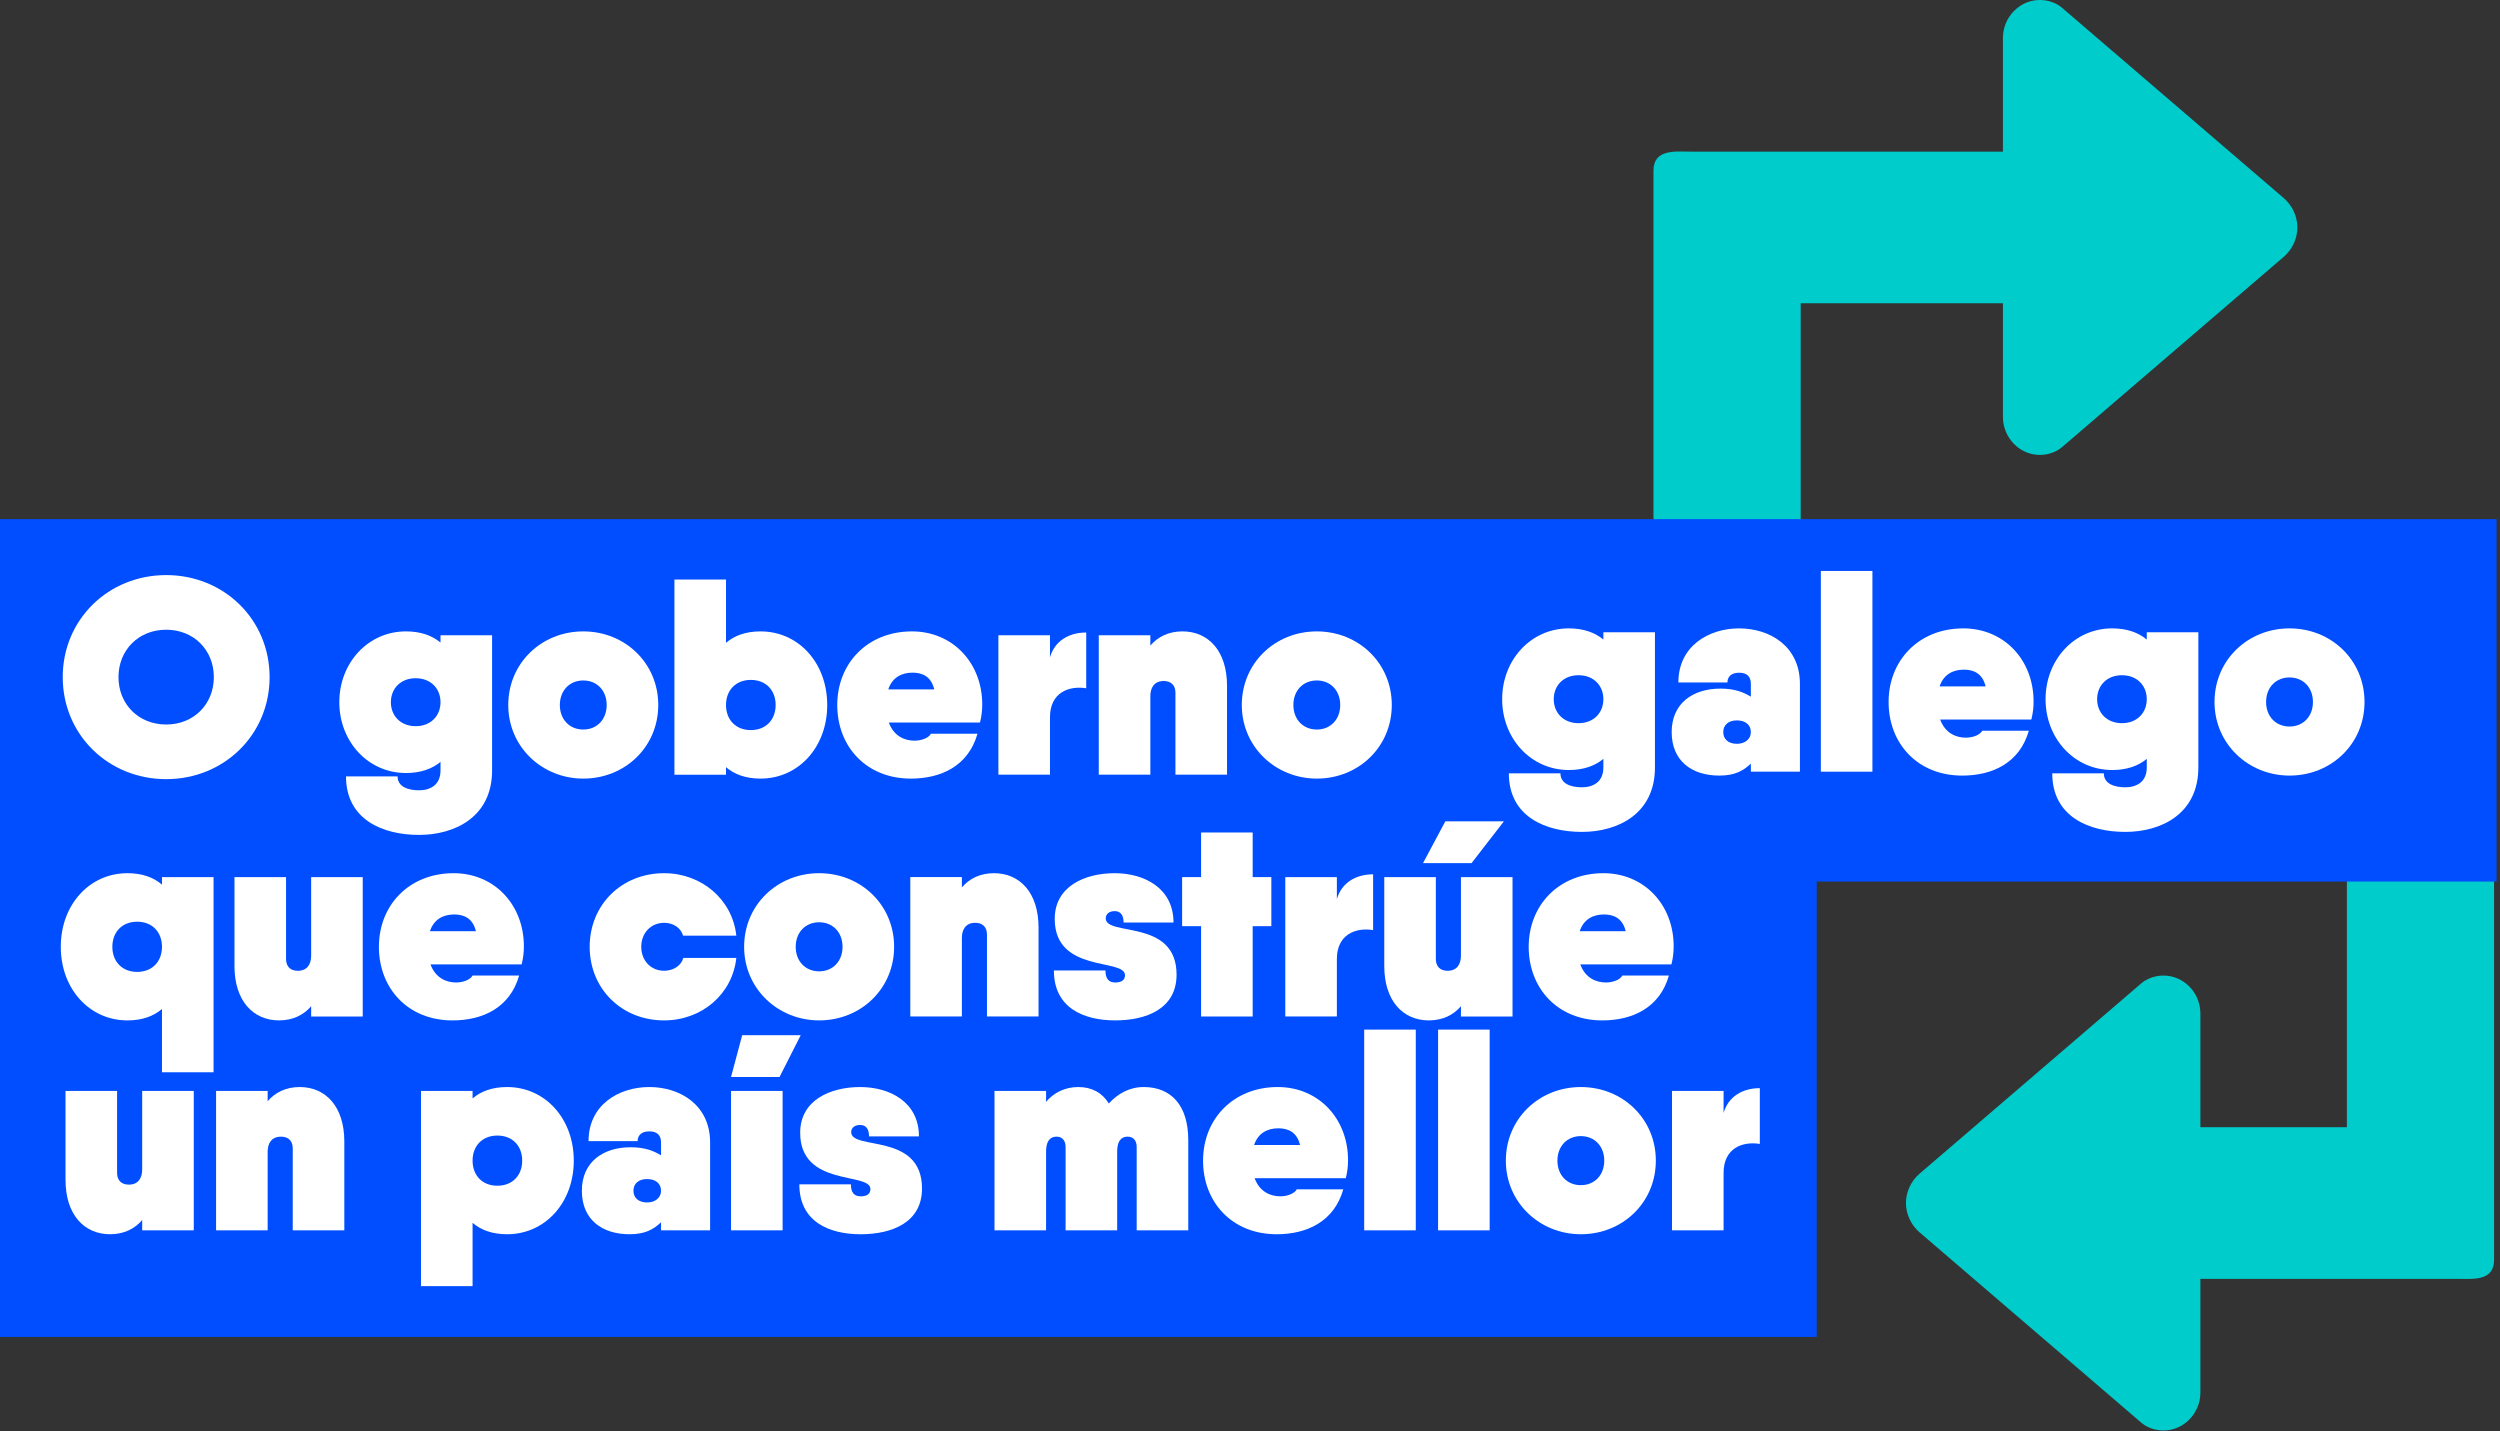 <?xml version="1.0" encoding="UTF-8" standalone="no"?>
<svg width="269px" height="154px" viewBox="0 0 269 154" version="1.1" xmlns="http://www.w3.org/2000/svg" xmlns:xlink="http://www.w3.org/1999/xlink">
    <rect x="0" y="0" width="269" height="154" fill="#333333" stroke="none"/>
    <!-- Generator: Sketch 39.1 (31720) - http://www.bohemiancoding.com/sketch -->
    <title>program-goberno</title>
    <desc>Created with Sketch.</desc>
    <defs></defs>
    <g id="Page-1" stroke="none" stroke-width="1" fill="none" fill-rule="evenodd">
        <g id="program-goberno">
            <path d="M222.013,0.957 L245.774,21.352 C246.639,22.116 247.197,23.264 247.197,24.474 C247.197,25.685 246.639,26.833 245.774,27.597 L222.013,47.992 C221.332,48.629 220.404,48.948 219.476,48.948 C217.309,48.948 215.515,47.1 215.515,44.869 L215.515,32.632 L193.754,32.632 L193.754,72.343 C193.754,72.916 193.938,74.031 192.981,74.384 L182.046,74.535 C181.088,74.61 180.327,74.579 179.893,74.579 C178.841,74.579 177.913,73.623 177.913,72.54 L177.913,18.356 C177.913,15.997 180.327,16.316 181.873,16.316 L191.774,16.316 L215.515,16.316 L215.515,4.079 C215.515,1.849 217.309,2.84217094e-14 219.476,2.84217094e-14 C220.404,2.84217094e-14 221.332,0.319 222.013,0.957 L222.013,0.957 Z" class="is-green" id="Fill-1" fill="#00CCCC"></path>
            <path d="M230.264,152.962 L206.504,132.567 C205.638,131.803 205.081,130.655 205.081,129.445 C205.081,128.234 205.638,127.086 206.504,126.322 L230.264,105.927 C230.946,105.29 231.874,104.971 232.802,104.971 C234.969,104.971 236.762,106.819 236.762,109.05 L236.762,121.287 L252.523,121.287 L252.523,81.576 C252.523,81.003 252.339,79.888 253.297,79.535 L264.231,79.384 C265.188,79.309 265.95,79.34 266.384,79.34 C267.435,79.34 268.363,80.296 268.363,81.379 L268.363,135.563 C268.363,137.922 265.95,137.603 264.404,137.603 L254.504,137.603 L236.762,137.603 L236.762,149.84 C236.762,152.07 234.969,153.919 232.802,153.919 C231.874,153.919 230.946,153.6 230.264,152.962" id="Fill-3" class="is-green" fill="#00CCCC"></path>
            <polygon id="Fill-6" class="is-blue" fill="#004EFF" points="268.633 55.857 -0 55.857 -0 78.857 -0 90.856 -0 90.857 -0 102.856 -0 113.856 -0 125.856 -0 143.856 195.478 143.856 195.478 113.856 195.478 94.857 268.633 94.857"></polygon>
            <path d="M23.009,72.858 C23.009,69.948 20.849,67.758 17.879,67.758 C14.909,67.758 12.749,69.948 12.749,72.858 C12.749,75.768 14.909,77.958 17.879,77.958 C20.849,77.958 23.009,75.768 23.009,72.858 M6.75,72.858 C6.75,66.648 11.669,61.879 17.879,61.879 C24.089,61.879 29.009,66.648 29.009,72.858 C29.009,79.067 24.089,83.837 17.879,83.837 C11.669,83.837 6.75,79.067 6.75,72.858" id="Fill-9" fill="#FFFFFF"></path>
            <path d="M47.399,75.557 C47.399,74.087 46.349,72.977 44.729,72.977 C43.109,72.977 42.059,74.087 42.059,75.557 C42.059,77.027 43.109,78.137 44.729,78.137 C46.349,78.137 47.399,77.027 47.399,75.557 L47.399,75.557 Z M52.949,68.357 L52.949,82.907 C52.949,87.887 48.959,89.836 45.089,89.836 C41.219,89.836 37.23,88.217 37.23,83.537 L42.779,83.537 C42.779,84.647 43.889,85.036 45.089,85.036 C46.289,85.036 47.399,84.467 47.399,82.907 L47.399,81.977 C46.499,82.727 45.269,83.177 43.679,83.177 C39.599,83.177 36.51,79.787 36.51,75.557 C36.51,71.328 39.599,67.937 43.679,67.937 C45.269,67.937 46.499,68.388 47.399,69.138 L47.399,68.357 L52.949,68.357 Z" id="Fill-11" fill="#FFFFFF"></path>
            <path d="M65.279,75.858 C65.279,74.298 64.229,73.218 62.759,73.218 C61.289,73.218 60.239,74.298 60.239,75.858 C60.239,77.418 61.289,78.498 62.759,78.498 C64.229,78.498 65.279,77.418 65.279,75.858 M54.689,75.858 C54.689,71.358 58.259,67.938 62.759,67.938 C67.259,67.938 70.829,71.358 70.829,75.858 C70.829,80.358 67.259,83.777 62.759,83.777 C58.319,83.777 54.689,80.358 54.689,75.858" id="Fill-13" fill="#FFFFFF"></path>
            <path d="M83.459,75.858 C83.459,74.268 82.409,73.158 80.789,73.158 C79.169,73.158 78.119,74.268 78.119,75.858 C78.119,77.448 79.169,78.558 80.789,78.558 C82.409,78.558 83.459,77.448 83.459,75.858 M89.009,75.858 C89.009,80.388 85.919,83.777 81.839,83.777 C80.249,83.777 79.019,83.328 78.119,82.547 L78.119,83.358 L72.569,83.358 L72.569,62.358 L78.119,62.358 L78.119,69.168 C79.019,68.388 80.249,67.938 81.839,67.938 C85.919,67.938 89.009,71.328 89.009,75.858" id="Fill-15" fill="#FFFFFF"></path>
            <path d="M100.528,74.177 C100.198,72.828 99.298,72.377 98.188,72.377 C96.988,72.377 95.998,72.918 95.578,74.177 L100.528,74.177 Z M98.398,79.698 C99.208,79.698 99.958,79.368 100.168,78.948 L105.178,78.948 C104.188,82.427 101.248,83.778 98.008,83.778 C93.208,83.778 90.089,80.328 90.089,75.858 C90.089,71.388 93.328,67.938 98.128,67.938 C102.508,67.938 105.688,71.328 105.688,75.797 C105.688,76.427 105.628,77.028 105.448,77.748 L95.638,77.748 C96.178,79.218 97.348,79.698 98.398,79.698 L98.398,79.698 Z" id="Fill-17" fill="#FFFFFF"></path>
            <path d="M116.878,68.058 L116.878,74.058 C115.018,73.758 112.978,74.508 112.978,77.178 L112.978,83.357 L107.428,83.357 L107.428,68.358 L112.978,68.358 L112.978,70.728 C113.488,68.958 115.018,68.058 116.878,68.058" id="Fill-19" fill="#FFFFFF"></path>
            <path d="M132.028,73.787 L132.028,83.357 L126.478,83.357 L126.478,74.537 C126.478,73.787 126.058,73.277 125.218,73.277 C124.168,73.277 123.778,74.027 123.778,74.897 L123.778,83.357 L118.228,83.357 L118.228,68.357 L123.778,68.357 L123.778,69.467 C124.558,68.537 125.728,67.937 127.228,67.937 C130.018,67.937 132.028,70.037 132.028,73.787" id="Fill-21" fill="#FFFFFF"></path>
            <path d="M144.208,75.858 C144.208,74.298 143.157,73.218 141.688,73.218 C140.218,73.218 139.167,74.298 139.167,75.858 C139.167,77.418 140.218,78.498 141.688,78.498 C143.157,78.498 144.208,77.418 144.208,75.858 M133.618,75.858 C133.618,71.358 137.188,67.938 141.688,67.938 C146.188,67.938 149.757,71.358 149.757,75.858 C149.757,80.358 146.188,83.777 141.688,83.777 C137.248,83.777 133.618,80.358 133.618,75.858" id="Fill-23" fill="#FFFFFF"></path>
            <path d="M172.523,75.234 C172.523,73.764 171.472,72.654 169.852,72.654 C168.232,72.654 167.183,73.764 167.183,75.234 C167.183,76.704 168.232,77.814 169.852,77.814 C171.472,77.814 172.523,76.704 172.523,75.234 L172.523,75.234 Z M178.072,68.034 L178.072,82.584 C178.072,87.564 174.083,89.513 170.213,89.513 C166.343,89.513 162.352,87.894 162.352,83.214 L167.903,83.214 C167.903,84.324 169.012,84.713 170.213,84.713 C171.412,84.713 172.523,84.144 172.523,82.584 L172.523,81.654 C171.623,82.404 170.393,82.854 168.803,82.854 C164.722,82.854 161.632,79.464 161.632,75.234 C161.632,71.005 164.722,67.614 168.803,67.614 C170.393,67.614 171.623,68.065 172.523,68.815 L172.523,68.034 L178.072,68.034 Z" id="Fill-25" fill="#FFFFFF"></path>
            <path d="M188.392,78.774 C188.392,77.964 187.762,77.514 186.892,77.514 C185.962,77.514 185.422,78.024 185.422,78.774 C185.422,79.524 185.962,80.034 186.892,80.034 C187.762,80.034 188.392,79.524 188.392,78.774 M193.672,73.584 L193.672,83.034 L188.392,83.034 L188.392,82.164 C187.582,82.944 186.652,83.454 185.002,83.454 C182.062,83.454 179.872,81.894 179.872,78.774 C179.872,75.654 182.182,74.094 185.122,74.094 C186.652,74.094 187.612,74.484 188.392,74.964 L188.392,73.584 C188.392,72.924 188.092,72.384 187.132,72.384 C186.172,72.384 185.872,72.924 185.872,73.434 L180.592,73.434 C180.592,69.534 183.832,67.614 187.132,67.614 C190.432,67.614 193.672,69.534 193.672,73.584" id="Fill-27" fill="#FFFFFF"></path>
            <polygon id="Fill-29" fill="#FFFFFF" points="195.922 83.034 201.472 83.034 201.472 61.435 195.922 61.435"></polygon>
            <path d="M213.652,73.854 C213.322,72.504 212.422,72.054 211.312,72.054 C210.112,72.054 209.122,72.594 208.702,73.854 L213.652,73.854 Z M211.522,79.374 C212.332,79.374 213.082,79.044 213.292,78.624 L218.302,78.624 C217.312,82.104 214.372,83.454 211.132,83.454 C206.332,83.454 203.213,80.004 203.213,75.534 C203.213,71.064 206.452,67.614 211.252,67.614 C215.632,67.614 218.812,71.004 218.812,75.474 C218.812,76.104 218.752,76.704 218.572,77.424 L208.762,77.424 C209.302,78.894 210.472,79.374 211.522,79.374 L211.522,79.374 Z" id="Fill-31" fill="#FFFFFF"></path>
            <path d="M230.992,75.234 C230.992,73.764 229.942,72.654 228.322,72.654 C226.702,72.654 225.652,73.764 225.652,75.234 C225.652,76.704 226.702,77.814 228.322,77.814 C229.942,77.814 230.992,76.704 230.992,75.234 L230.992,75.234 Z M236.542,68.034 L236.542,82.584 C236.542,87.564 232.552,89.513 228.682,89.513 C224.812,89.513 220.822,87.894 220.822,83.214 L226.372,83.214 C226.372,84.324 227.482,84.713 228.682,84.713 C229.882,84.713 230.992,84.144 230.992,82.584 L230.992,81.654 C230.092,82.404 228.862,82.854 227.272,82.854 C223.192,82.854 220.102,79.464 220.102,75.234 C220.102,71.005 223.192,67.614 227.272,67.614 C228.862,67.614 230.092,68.065 230.992,68.815 L230.992,68.034 L236.542,68.034 Z" id="Fill-32" fill="#FFFFFF"></path>
            <path d="M248.872,75.534 C248.872,73.974 247.822,72.894 246.352,72.894 C244.882,72.894 243.832,73.974 243.832,75.534 C243.832,77.094 244.882,78.174 246.352,78.174 C247.822,78.174 248.872,77.094 248.872,75.534 M238.282,75.534 C238.282,71.034 241.852,67.614 246.352,67.614 C250.852,67.614 254.422,71.034 254.422,75.534 C254.422,80.034 250.852,83.453 246.352,83.453 C241.912,83.453 238.282,80.034 238.282,75.534" id="Fill-33" fill="#FFFFFF"></path>
            <path d="M17.429,101.876 C17.429,100.286 16.379,99.176 14.759,99.176 C13.139,99.176 12.089,100.286 12.089,101.876 C12.089,103.466 13.139,104.576 14.759,104.576 C16.379,104.576 17.429,103.466 17.429,101.876 L17.429,101.876 Z M22.979,94.376 L22.979,115.375 L17.429,115.375 L17.429,108.565 C16.529,109.346 15.299,109.795 13.709,109.795 C9.629,109.795 6.54,106.406 6.54,101.876 C6.54,97.346 9.629,93.956 13.709,93.956 C15.299,93.956 16.529,94.406 17.429,95.186 L17.429,94.376 L22.979,94.376 Z" id="Fill-34" fill="#FFFFFF"></path>
            <path d="M39.029,94.376 L39.029,109.376 L33.479,109.376 L33.479,108.266 C32.699,109.195 31.529,109.795 30.029,109.795 C27.239,109.795 25.23,107.695 25.23,103.946 L25.23,94.376 L30.779,94.376 L30.779,103.196 C30.779,103.946 31.199,104.456 32.039,104.456 C33.089,104.456 33.479,103.706 33.479,102.836 L33.479,94.376 L39.029,94.376 Z" id="Fill-35" fill="#FFFFFF"></path>
            <path d="M51.209,100.196 C50.879,98.846 49.979,98.396 48.869,98.396 C47.669,98.396 46.679,98.936 46.259,100.196 L51.209,100.196 Z M49.079,105.716 C49.889,105.716 50.639,105.386 50.849,104.966 L55.859,104.966 C54.869,108.446 51.929,109.796 48.689,109.796 C43.889,109.796 40.77,106.346 40.77,101.876 C40.77,97.406 44.009,93.956 48.809,93.956 C53.189,93.956 56.369,97.346 56.369,101.816 C56.369,102.446 56.309,103.046 56.129,103.766 L46.319,103.766 C46.859,105.236 48.029,105.716 49.079,105.716 L49.079,105.716 Z" id="Fill-36" fill="#FFFFFF"></path>
            <path d="M71.459,109.795 C66.869,109.795 63.449,106.375 63.449,101.876 C63.449,97.376 66.869,93.956 71.459,93.956 C75.479,93.956 78.809,96.775 79.229,100.675 L73.499,100.675 C73.259,99.836 72.449,99.295 71.459,99.295 C70.049,99.295 68.999,100.376 68.999,101.876 C68.999,103.376 70.049,104.455 71.459,104.455 C72.449,104.455 73.289,103.915 73.529,103.075 L79.229,103.075 C78.809,106.975 75.509,109.795 71.459,109.795" id="Fill-37" fill="#FFFFFF"></path>
            <path d="M90.658,101.876 C90.658,100.316 89.608,99.236 88.138,99.236 C86.668,99.236 85.618,100.316 85.618,101.876 C85.618,103.436 86.668,104.516 88.138,104.516 C89.608,104.516 90.658,103.436 90.658,101.876 M80.068,101.876 C80.068,97.376 83.638,93.956 88.138,93.956 C92.638,93.956 96.208,97.376 96.208,101.876 C96.208,106.376 92.638,109.795 88.138,109.795 C83.698,109.795 80.068,106.376 80.068,101.876" id="Fill-38" fill="#FFFFFF"></path>
            <path d="M111.748,99.805 L111.748,109.375 L106.198,109.375 L106.198,100.555 C106.198,99.805 105.778,99.295 104.938,99.295 C103.888,99.295 103.498,100.045 103.498,100.915 L103.498,109.375 L97.948,109.375 L97.948,94.375 L103.498,94.375 L103.498,95.485 C104.278,94.555 105.448,93.955 106.948,93.955 C109.737,93.955 111.748,96.055 111.748,99.805" id="Fill-39" fill="#FFFFFF"></path>
            <path d="M126.598,104.875 C126.598,108.535 123.358,109.795 119.998,109.795 C116.638,109.795 113.398,108.475 113.398,104.425 L118.948,104.425 C118.948,105.325 119.308,105.715 119.998,105.715 C120.688,105.715 121.048,105.445 121.048,104.935 C121.048,103.075 113.488,104.755 113.488,98.875 C113.488,95.366 116.728,93.956 119.938,93.956 C123.148,93.956 126.268,95.576 126.268,99.266 L120.898,99.266 C120.898,98.425 120.538,98.036 119.938,98.036 C119.398,98.036 118.978,98.306 118.978,98.815 C118.978,100.795 126.598,98.815 126.598,104.875" id="Fill-40" fill="#FFFFFF"></path>
            <polygon id="Fill-41" fill="#FFFFFF" points="136.797 99.656 134.787 99.656 134.787 109.376 129.237 109.376 129.237 99.656 127.197 99.656 127.197 94.376 129.237 94.376 129.237 89.576 134.787 89.576 134.787 94.376 136.797 94.376"></polygon>
            <path d="M147.747,94.076 L147.747,100.076 C145.887,99.776 143.847,100.526 143.847,103.196 L143.847,109.375 L138.298,109.375 L138.298,94.376 L143.847,94.376 L143.847,96.746 C144.357,94.976 145.887,94.076 147.747,94.076" id="Fill-42" fill="#FFFFFF"></path>
            <path d="M158.337,92.876 L153.117,92.876 L155.517,88.376 L161.817,88.376 L158.337,92.876 Z M162.747,94.376 L162.747,109.376 L157.197,109.376 L157.197,108.266 C156.417,109.195 155.247,109.795 153.747,109.795 C150.958,109.795 148.947,107.695 148.947,103.946 L148.947,94.376 L154.497,94.376 L154.497,103.196 C154.497,103.946 154.917,104.456 155.757,104.456 C156.807,104.456 157.197,103.706 157.197,102.836 L157.197,94.376 L162.747,94.376 Z" id="Fill-43" fill="#FFFFFF"></path>
            <path d="M174.926,100.196 C174.596,98.846 173.696,98.396 172.586,98.396 C171.386,98.396 170.396,98.936 169.976,100.196 L174.926,100.196 Z M172.796,105.716 C173.606,105.716 174.356,105.386 174.566,104.966 L179.576,104.966 C178.586,108.446 175.646,109.796 172.406,109.796 C167.606,109.796 164.487,106.346 164.487,101.876 C164.487,97.406 167.726,93.956 172.526,93.956 C176.906,93.956 180.086,97.346 180.086,101.816 C180.086,102.446 180.026,103.046 179.846,103.766 L170.036,103.766 C170.576,105.236 171.746,105.716 172.796,105.716 L172.796,105.716 Z" id="Fill-44" fill="#FFFFFF"></path>
            <path d="M20.849,117.385 L20.849,132.386 L15.299,132.386 L15.299,131.275 C14.519,132.204 13.349,132.804 11.849,132.804 C9.059,132.804 7.05,130.704 7.05,126.956 L7.05,117.385 L12.599,117.385 L12.599,126.206 C12.599,126.956 13.019,127.466 13.859,127.466 C14.909,127.466 15.299,126.716 15.299,125.846 L15.299,117.385 L20.849,117.385 Z" id="Fill-45" fill="#FFFFFF"></path>
            <path d="M37.049,122.815 L37.049,132.385 L31.499,132.385 L31.499,123.565 C31.499,122.815 31.079,122.305 30.239,122.305 C29.189,122.305 28.799,123.055 28.799,123.925 L28.799,132.385 L23.25,132.385 L23.25,117.385 L28.799,117.385 L28.799,118.495 C29.58,117.565 30.749,116.965 32.249,116.965 C35.039,116.965 37.049,119.065 37.049,122.815" id="Fill-46" fill="#FFFFFF"></path>
            <path d="M56.189,124.885 C56.189,123.296 55.139,122.186 53.519,122.186 C51.899,122.186 50.849,123.296 50.849,124.885 C50.849,126.475 51.899,127.585 53.519,127.585 C55.139,127.585 56.189,126.475 56.189,124.885 M61.739,124.885 C61.739,129.416 58.649,132.804 54.569,132.804 C52.979,132.804 51.749,132.356 50.849,131.575 L50.849,138.385 L45.299,138.385 L45.299,117.385 L50.849,117.385 L50.849,118.195 C51.749,117.415 52.979,116.966 54.569,116.966 C58.649,116.966 61.739,120.356 61.739,124.885" id="Fill-47" fill="#FFFFFF"></path>
            <path d="M71.128,128.125 C71.128,127.315 70.498,126.865 69.628,126.865 C68.698,126.865 68.158,127.375 68.158,128.125 C68.158,128.875 68.698,129.385 69.628,129.385 C70.498,129.385 71.128,128.875 71.128,128.125 M76.408,122.935 L76.408,132.385 L71.128,132.385 L71.128,131.515 C70.318,132.295 69.388,132.805 67.738,132.805 C64.798,132.805 62.608,131.245 62.608,128.125 C62.608,125.005 64.918,123.445 67.858,123.445 C69.388,123.445 70.348,123.835 71.128,124.315 L71.128,122.935 C71.128,122.275 70.828,121.735 69.868,121.735 C68.908,121.735 68.608,122.275 68.608,122.785 L63.328,122.785 C63.328,118.885 66.568,116.965 69.868,116.965 C73.168,116.965 76.408,118.885 76.408,122.935" id="Fill-48" fill="#FFFFFF"></path>
            <path d="M78.659,132.385 L84.209,132.385 L84.209,117.385 L78.659,117.385 L78.659,132.385 Z M78.659,115.886 L79.859,111.386 L86.158,111.386 L83.878,115.886 L78.659,115.886 Z" id="Fill-49" fill="#FFFFFF"></path>
            <path d="M99.208,127.885 C99.208,131.545 95.968,132.805 92.608,132.805 C89.249,132.805 86.009,131.485 86.009,127.435 L91.558,127.435 C91.558,128.335 91.918,128.725 92.608,128.725 C93.298,128.725 93.658,128.455 93.658,127.945 C93.658,126.085 86.099,127.765 86.099,121.885 C86.099,118.376 89.339,116.966 92.548,116.966 C95.758,116.966 98.878,118.586 98.878,122.276 L93.508,122.276 C93.508,121.435 93.148,121.046 92.548,121.046 C92.008,121.046 91.588,121.316 91.588,121.825 C91.588,123.805 99.208,121.825 99.208,127.885" id="Fill-50" fill="#FFFFFF"></path>
            <path d="M127.857,122.665 L127.857,132.385 L122.307,132.385 L122.307,123.415 C122.307,122.665 121.887,122.305 121.347,122.305 C120.447,122.305 120.208,123.055 120.208,123.925 L120.208,132.385 L114.658,132.385 L114.658,123.415 C114.658,122.665 114.238,122.305 113.698,122.305 C112.798,122.305 112.558,123.055 112.558,123.925 L112.558,132.385 L107.008,132.385 L107.008,117.385 L112.558,117.385 L112.558,118.555 C113.368,117.595 114.568,116.965 116.008,116.965 C117.478,116.965 118.587,117.565 119.308,118.735 C120.268,117.686 121.527,116.965 123.057,116.965 C125.997,116.965 127.857,118.915 127.857,122.665" id="Fill-51" fill="#FFFFFF"></path>
            <path d="M139.888,123.205 C139.558,121.855 138.658,121.405 137.548,121.405 C136.348,121.405 135.358,121.945 134.938,123.205 L139.888,123.205 Z M137.758,128.725 C138.568,128.725 139.318,128.395 139.528,127.975 L144.538,127.975 C143.548,131.455 140.608,132.805 137.368,132.805 C132.568,132.805 129.449,129.355 129.449,124.885 C129.449,120.415 132.688,116.965 137.488,116.965 C141.868,116.965 145.048,120.355 145.048,124.825 C145.048,125.455 144.988,126.055 144.808,126.775 L134.998,126.775 C135.538,128.245 136.708,128.725 137.758,128.725 L137.758,128.725 Z" id="Fill-52" fill="#FFFFFF"></path>
            <polygon id="Fill-53" fill="#FFFFFF" points="146.788 132.385 152.338 132.385 152.338 110.786 146.788 110.786"></polygon>
            <polygon id="Fill-54" fill="#FFFFFF" points="154.738 132.385 160.287 132.385 160.287 110.786 154.738 110.786"></polygon>
            <path d="M172.618,124.885 C172.618,123.326 171.568,122.246 170.098,122.246 C168.628,122.246 167.578,123.326 167.578,124.885 C167.578,126.445 168.628,127.525 170.098,127.525 C171.568,127.525 172.618,126.445 172.618,124.885 M162.029,124.885 C162.029,120.385 165.598,116.966 170.098,116.966 C174.598,116.966 178.168,120.385 178.168,124.885 C178.168,129.386 174.598,132.804 170.098,132.804 C165.659,132.804 162.029,129.386 162.029,124.885" id="Fill-55" fill="#FFFFFF"></path>
            <path d="M189.357,117.086 L189.357,123.086 C187.497,122.786 185.457,123.536 185.457,126.206 L185.457,132.385 L179.908,132.385 L179.908,117.386 L185.457,117.386 L185.457,119.756 C185.967,117.986 187.497,117.086 189.357,117.086" id="Fill-56" fill="#FFFFFF"></path>
        </g>
    </g>
</svg>